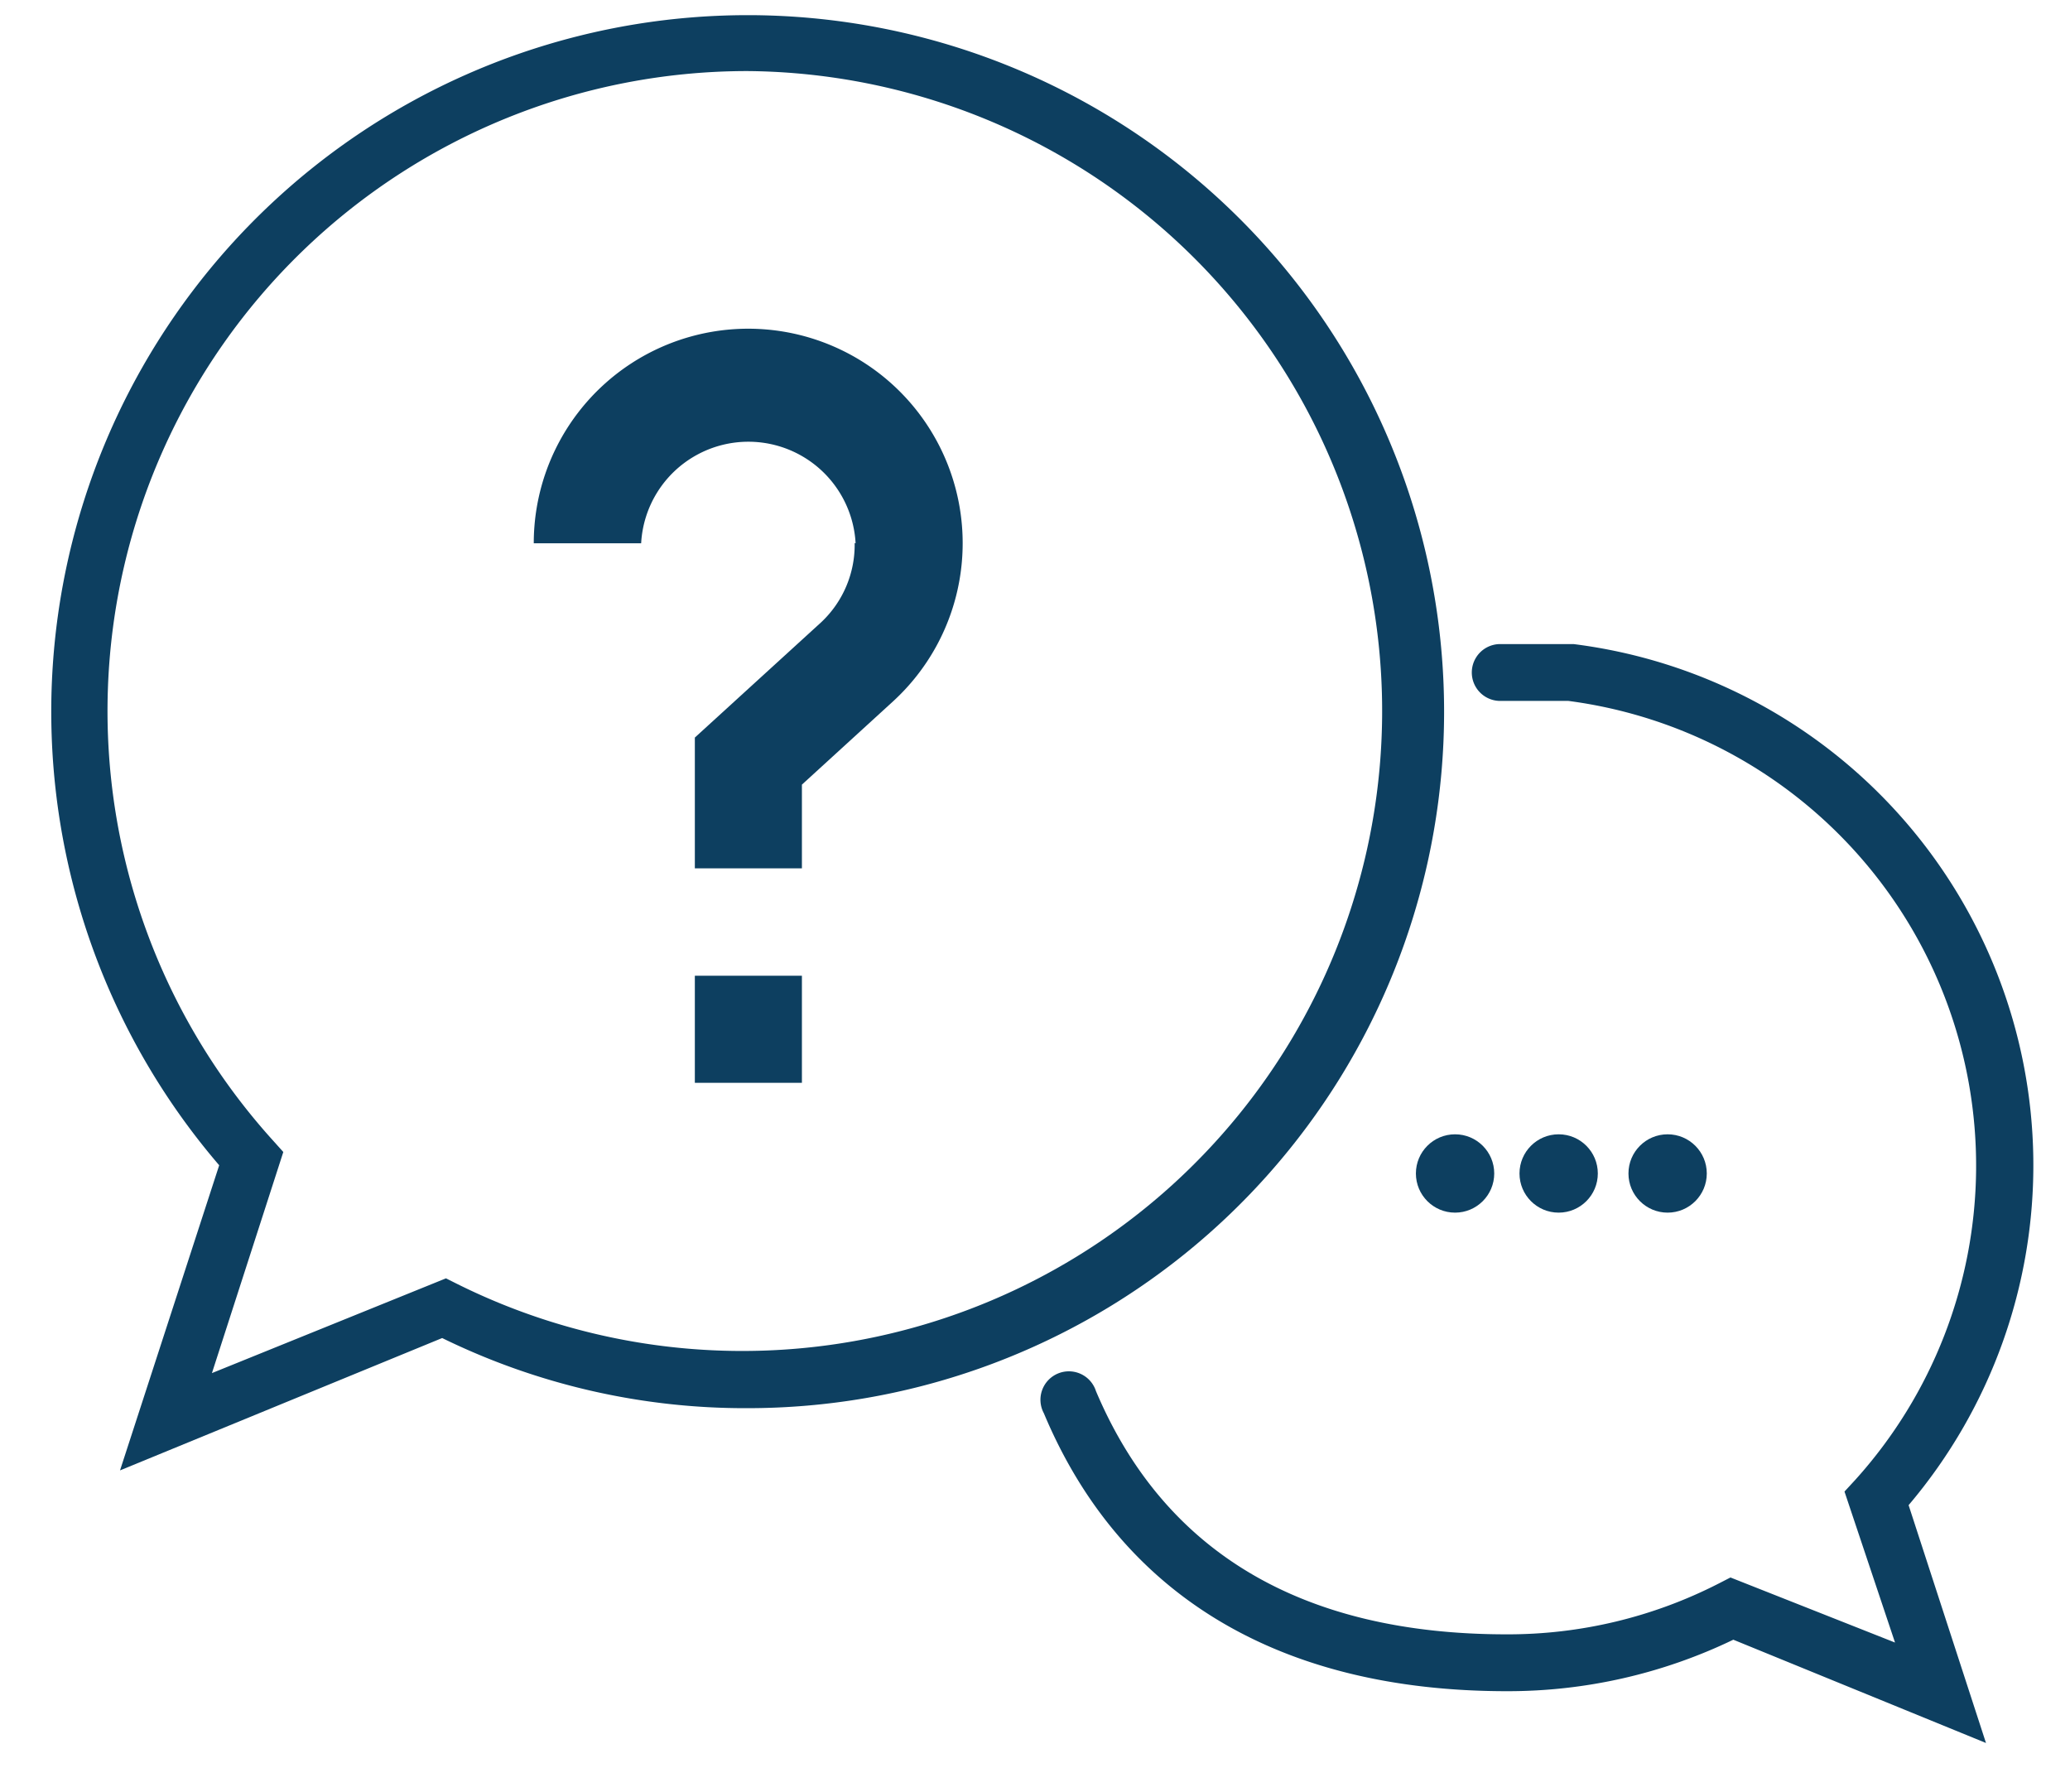 <svg id="Layer_1" data-name="Layer 1" xmlns="http://www.w3.org/2000/svg" viewBox="0 0 65.54 56.73"><defs><style>.cls-1{fill:#0d3f60;}</style></defs><path class="cls-1" d="M3.8,46.55l3.14-9.66a22.05,22.05,0,1,1,16.73,7.69A21.8,21.8,0,0,1,14,42.36ZM23.67,2.25A20.26,20.26,0,0,0,8.62,36.08l.35.39-2.26,7,7.41-3,.36.18A20.26,20.26,0,1,0,23.67,2.25Z"/><path class="cls-1" d="M62.88,55.18l-8-3.27a16.43,16.43,0,0,1-7.17,1.63c-7.16,0-12.23-3-14.66-8.8a.9.9,0,1,1,1.65-.7c2.16,5.11,6.54,7.7,13,7.7a14.63,14.63,0,0,0,6.72-1.61l.37-.19L60,52,58.4,47.22l.35-.38a14.84,14.84,0,0,0-9.09-24.65H47.5a.9.9,0,1,1,0-1.8h2.32A16.63,16.63,0,0,1,60.43,47.65Z"/><circle class="cls-1" cx="46.07" cy="37.15" r="1.24"/><circle class="cls-1" cx="49.35" cy="37.15" r="1.24"/><circle class="cls-1" cx="52.8" cy="37.15" r="1.24"/><path class="cls-1" d="M22,30.89h3.39v3.39H22Z"/><path class="cls-1" d="M27.06,17.19A3.36,3.36,0,0,1,26,19.7l-4,3.65v4.14h3.39V24.84l2.89-2.64a6.79,6.79,0,1,0-11.38-5h3.4a3.4,3.4,0,0,1,6.79,0Z"/></svg>